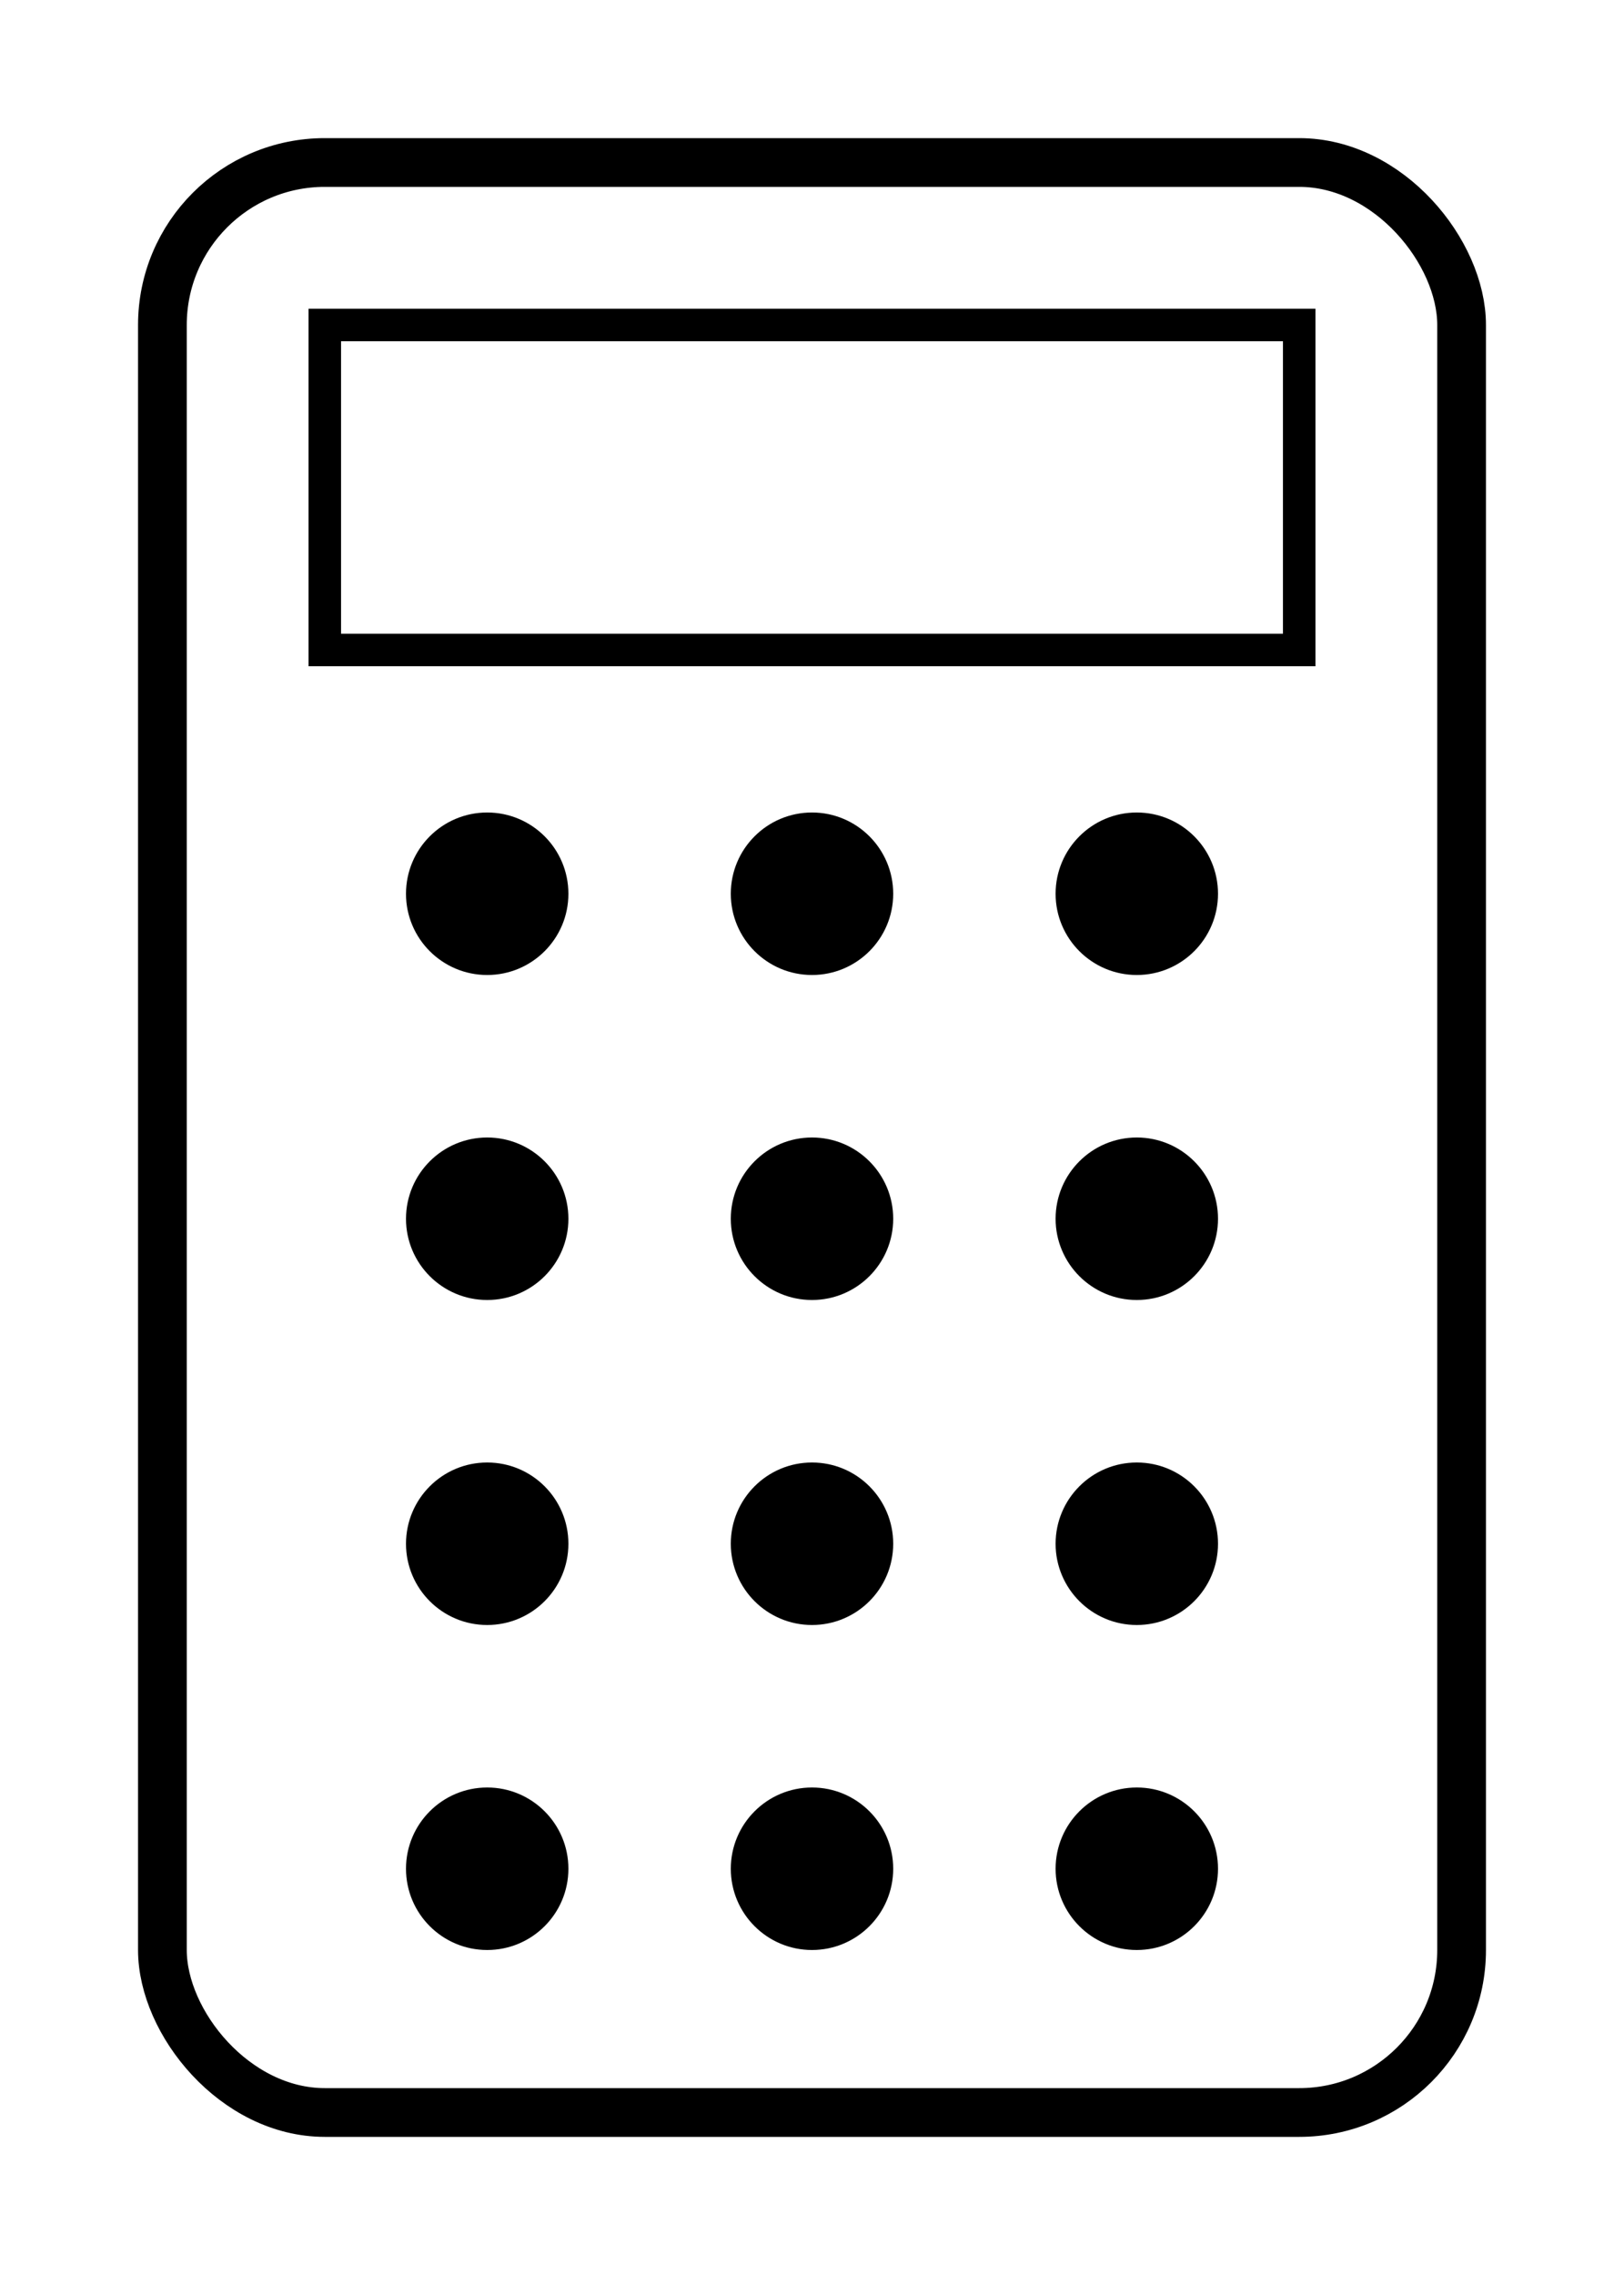 <svg width="100" height="140" viewBox="0 0 100 140" xmlns="http://www.w3.org/2000/svg">
  <!-- Calculator body -->
  <rect x="10" y="10" width="80" height="120" rx="10" ry="10" fill="none" stroke="black" stroke-width="3" />

  <!-- Display screen -->
  <rect x="20" y="20" width="60" height="20" fill="none" stroke="black" stroke-width="2" />

  <!-- Buttons (4 rows x 3 columns) -->
  <circle cx="30" cy="55" r="5" fill="black" />
  <circle cx="50" cy="55" r="5" fill="black" />
  <circle cx="70" cy="55" r="5" fill="black" />

  <circle cx="30" cy="75" r="5" fill="black" />
  <circle cx="50" cy="75" r="5" fill="black" />
  <circle cx="70" cy="75" r="5" fill="black" />

  <circle cx="30" cy="95" r="5" fill="black" />
  <circle cx="50" cy="95" r="5" fill="black" />
  <circle cx="70" cy="95" r="5" fill="black" />

  <circle cx="30" cy="115" r="5" fill="black" />
  <circle cx="50" cy="115" r="5" fill="black" />
  <circle cx="70" cy="115" r="5" fill="black" />
</svg>
